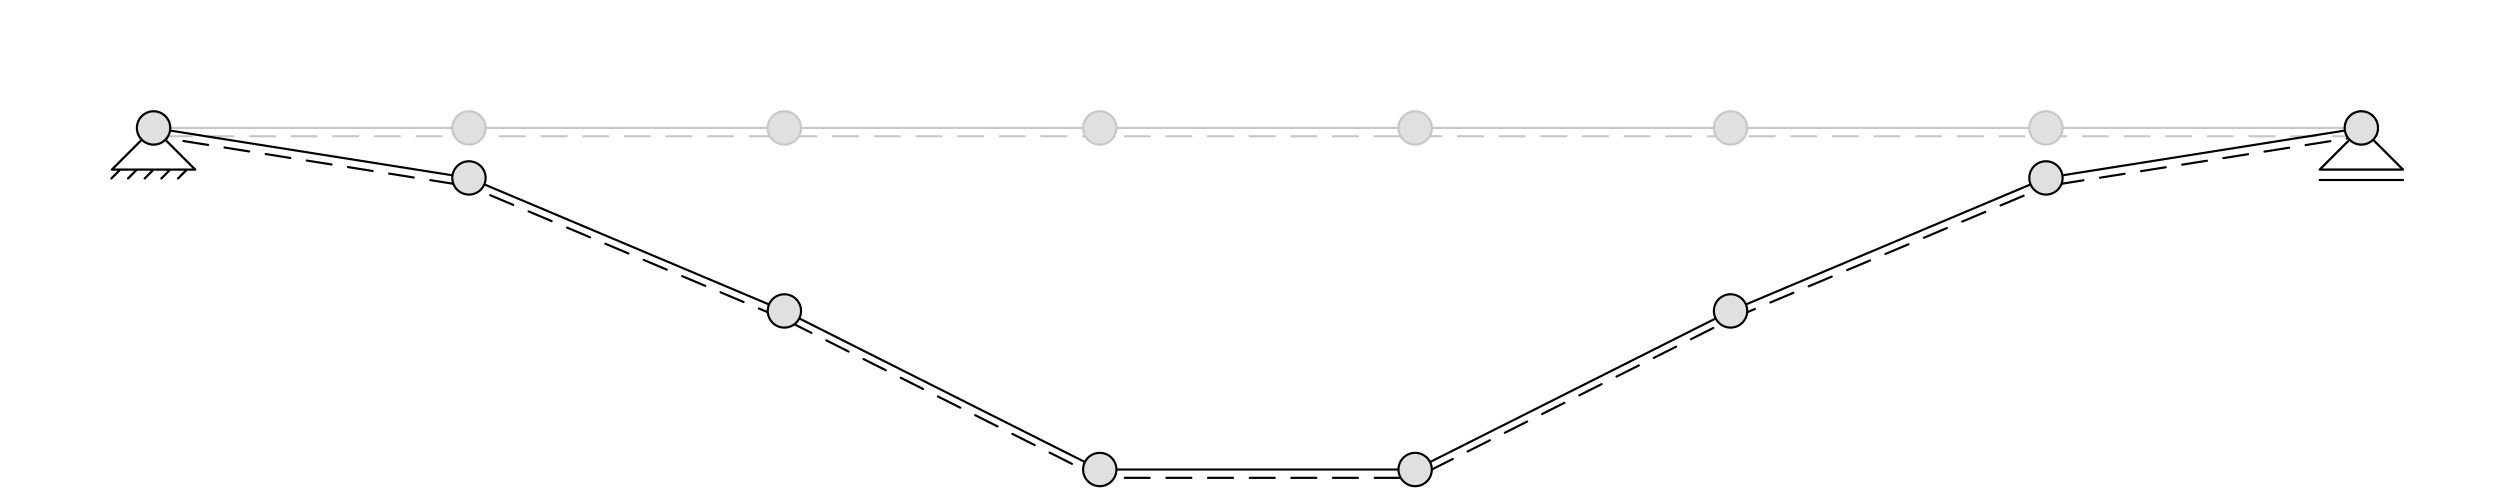 <?xml version="1.0" encoding="UTF-8" standalone="no"?>
<!-- Created with Inkscape (http://www.inkscape.org/) -->

<svg
   version="1.1"
   id="svg1"
   width="566.929"
   height="113.386"
   viewBox="0 0 566.929 113.386"
   sodipodi:docname="allg_stat_system_def_nl.pdf"
   xmlns:inkscape="http://www.inkscape.org/namespaces/inkscape"
   xmlns:sodipodi="http://sodipodi.sourceforge.net/DTD/sodipodi-0.dtd"
   xmlns="http://www.w3.org/2000/svg"
   xmlns:svg="http://www.w3.org/2000/svg">
  <defs
     id="defs1" />
  <sodipodi:namedview
     id="namedview1"
     pagecolor="#ffffff"
     bordercolor="#000000"
     borderopacity="0.25"
     inkscape:showpageshadow="2"
     inkscape:pageopacity="0.0"
     inkscape:pagecheckerboard="0"
     inkscape:deskcolor="#d1d1d1">
    <inkscape:page
       x="0"
       y="0"
       inkscape:label="1"
       id="page1"
       width="566.929"
       height="113.386"
       margin="0"
       bleed="0" />
  </sodipodi:namedview>
  <path
     id="path1"
     d="m 26.125,56.209 h 7.087 l -7.087,7.087 m 0,-7.087 h -7.087 l 7.087,7.087 M 23.291,56.209 21.787,54.706 m 4.338,1.503 -1.503,-1.503 m 4.338,1.503 -1.503,-1.503 m 4.338,1.503 -1.503,-1.503 m -9.835,1.503 -1.503,-1.503 m 382.763,1.503 h 7.087 l -7.087,7.087 m 0,-7.087 h -7.087 l 7.087,7.087 m -7.087,-8.858 h 14.173 m -60.742,8.858 h 53.656 m -53.656,-1.417 h 3.436 m 2.835,0 h 4.252 m 2.835,0 h 4.252 m 2.835,0 h 4.252 m 2.835,0 h 4.252 m 2.835,0 h 4.252 m 2.835,0 h 4.252 m 2.835,0 h 4.252 m -53.042,0 v 0 m 53.656,0 v 0 m -107.312,1.417 h 53.656 m -53.656,-1.417 h 0.399 m 2.835,0 h 4.252 m 2.835,0 h 4.252 m 2.835,0 h 4.252 m 2.835,0 h 4.252 m 2.835,0 h 4.252 m 2.835,0 h 4.252 m 2.835,0 h 4.252 m 2.835,0 h 0.816 m -53.656,0 v 0 m 53.656,0 v 0 m -107.312,1.417 h 53.656 m -53.459,-1.417 h 4.252 m 2.835,0 h 4.252 m 2.835,0 h 4.252 m 2.835,0 h 4.252 m 2.835,0 h 4.252 m 2.835,0 h 4.252 m 2.835,0 h 4.252 m 2.835,0 h 3.853 m -53.656,0 v 0 m 53.656,0 v 0 m -107.312,1.417 h 53.656 m -53.656,-1.417 h 1.411"
     style="fill:none;stroke:#c7c7c7;stroke-width:0.368;stroke-linecap:round;stroke-linejoin:round;stroke-miterlimit:10;stroke-dasharray:none;stroke-opacity:1"
     transform="matrix(1.333,0,0,-1.333,0,113.386)" />
  <path
     id="path2"
     d="m 191.339,61.878 h 4.252 m 2.835,0 h 4.252 m 2.835,0 h 4.252 m 2.835,0 h 4.252 m 2.835,0 h 4.252 m 2.835,0 h 4.252 m 2.835,0 h 4.252 m -51.017,0 v 0 m 53.656,0 v 0 m -107.312,1.417 h 53.656 m -52.447,-1.417 h 4.252 m 2.835,0 h 4.252 m 2.835,0 h 4.252 m 2.835,0 h 4.252 m 2.835,0 h 4.252 m 2.835,0 h 4.252 m 2.835,0 h 4.252 m 2.835,0 h 2.841 m -53.656,0 v 0 m 53.656,0 v 0 M 26.095,63.296 H 79.781 M 28.346,61.878 h 4.252 m 2.835,0 h 4.252 m 2.835,0 h 4.252 m 2.835,0 h 4.252 m 2.835,0 h 4.252 m 2.835,0 h 4.252 m 2.835,0 h 4.252 m 2.835,0 h 1.828 m -53.686,0 v 0 m 53.686,0 v 0 m 0,1.417 h 53.656 M 79.781,61.878 h 2.424 m 2.835,0 h 4.252 m 2.835,0 h 4.252 m 2.835,0 h 4.252 m 2.835,0 h 4.252 m 2.835,0 h 4.252 m 2.835,0 h 4.252 m 2.835,0 h 4.252 m -52.03,0 v 0 m 53.656,0 v 0"
     style="fill:none;stroke:#c7c7c7;stroke-width:0.368;stroke-linecap:round;stroke-linejoin:round;stroke-miterlimit:10;stroke-dasharray:none;stroke-opacity:1"
     transform="matrix(1.333,0,0,-1.333,0,113.386)" />
  <path
     id="path3"
     d="m 26.125,56.209 h 7.087 l -7.087,7.087 m 0,-7.087 h -7.087 l 7.087,7.087 M 23.291,56.209 21.787,54.706 m 4.338,1.503 -1.503,-1.503 m 4.338,1.503 -1.503,-1.503 m 4.338,1.503 -1.503,-1.503 m -9.835,1.503 -1.503,-1.503 m 382.763,1.503 h 7.087 l -7.087,7.087 m 0,-7.087 h -7.087 l 7.087,7.087 m -7.087,-8.858 h 14.173 M 187.093,5.186 h 53.656 m -53.656,-1.417 h 1.411 m 2.835,0 h 4.252 m 2.835,0 h 4.252 m 2.835,0 h 4.252 m 2.835,0 h 4.252 m 2.835,0 h 4.252 m 2.835,0 h 4.252 m 2.835,0 h 4.252 m -51.017,0 v 0 m 53.656,0 v 0 m 107.312,51.024 53.656,8.504 m -51.477,-9.576 4.2,0.666 m 2.8,0.444 4.2,0.666 m 2.8,0.444 4.2,0.666 m 2.8,0.444 4.2,0.666 m 2.8,0.444 4.2,0.666 m 2.8,0.444 4.2,0.666 m 2.8,0.444 4.2,0.666 m 2.8,0.444 2.482,0.393 m -53.656,-8.504 v 0 m 53.656,8.504 v 0 M 26.095,63.296 79.781,54.792 m -53.686,7.087 2.304,-0.365 m 2.8,-0.443 4.2,-0.665 m 2.8,-0.443 4.2,-0.665 m 2.8,-0.443 4.2,-0.665 m 2.8,-0.443 4.2,-0.665 m 2.8,-0.443 4.2,-0.665 m 2.8,-0.444 4.2,-0.665 m 2.8,-0.443 4.2,-0.665 m -51.299,8.126 v 0 m 53.686,-8.504 v 0 M 240.749,5.186 294.404,32.164 m -53.656,-28.396 0.06,0.03 m 2.533,1.273 3.799,1.91"
     style="fill:none;stroke:#000000;stroke-width:0.368;stroke-linecap:round;stroke-linejoin:round;stroke-miterlimit:10;stroke-dasharray:none;stroke-opacity:1"
     transform="matrix(1.333,0,0,-1.333,0,113.386)" />
  <path
     id="path4"
     d="m 249.673,8.255 3.799,1.91 m 2.533,1.273 3.799,1.91 m 2.533,1.273 3.799,1.91 m 2.533,1.273 3.799,1.91 m 2.533,1.273 3.799,1.91 m 2.533,1.273 3.799,1.91 m 2.533,1.273 3.799,1.91 m 2.533,1.273 0.412,0.207 M 240.749,3.768 v 0 m 53.656,26.978 v 0 M 133.437,32.164 187.093,5.186 m -52.856,25.159 3.799,-1.91 m 2.533,-1.273 3.799,-1.91 m 2.533,-1.273 3.799,-1.91 m 2.533,-1.273 3.799,-1.91 m 2.533,-1.273 3.799,-1.91 m 2.533,-1.273 3.799,-1.91 m 2.533,-1.273 3.799,-1.91 m 2.533,-1.273 3.799,-1.91 m 2.533,-1.273 2.205,-1.109 m -53.656,26.978 v 0 M 187.093,3.768 v 0 m 107.312,28.396 53.656,22.628 m -53.427,-23.949 3.918,1.652 m 2.612,1.101 3.918,1.652 m 2.612,1.101 3.918,1.652 m 2.612,1.101 3.918,1.652 m 2.612,1.101 3.918,1.652 m 2.612,1.101 3.918,1.652 m 2.612,1.101 3.918,1.652 m 2.612,1.101 3.918,1.652 m 2.612,1.101 1.189,0.501 M 294.404,30.747 v 0 m 53.656,22.628 v 0 M 79.781,54.792 133.437,32.164 m -53.656,21.211 1.002,-0.422 m 2.612,-1.101 3.918,-1.652 m 2.612,-1.101 3.918,-1.652 m 2.612,-1.101 3.918,-1.652 m 2.612,-1.101 3.918,-1.652 m 2.612,-1.101 3.918,-1.652 m 2.612,-1.101 3.918,-1.652 m 2.612,-1.101 3.918,-1.652 m 2.612,-1.101 3.918,-1.652 M 79.781,53.375 v 0 m 53.656,-22.628 v 0"
     style="fill:none;stroke:#000000;stroke-width:0.368;stroke-linecap:round;stroke-linejoin:round;stroke-miterlimit:10;stroke-dasharray:none;stroke-opacity:1"
     transform="matrix(1.333,0,0,-1.333,0,113.386)" />
  <g
     id="layer-MC0"
     inkscape:groupmode="layer"
     inkscape:label="STABBEANSPR_DIAG">
    <path
       id="path5"
       d="m 28.96,63.296 -0.043,0.492 -0.128,0.477 -0.209,0.448 -0.283,0.405 -0.349,0.349 -0.405,0.283 -0.448,0.209 -0.477,0.128 -0.492,0.043 -0.492,-0.043 -0.477,-0.128 -0.448,-0.209 -0.405,-0.283 -0.349,-0.349 -0.283,-0.405 -0.209,-0.448 -0.128,-0.477 -0.043,-0.492 0.043,-0.492 0.128,-0.477 0.209,-0.448 0.283,-0.405 0.349,-0.349 0.405,-0.283 0.448,-0.209 0.477,-0.128 0.492,-0.043 0.492,0.043 0.477,0.128 0.448,0.209 0.405,0.283 0.349,0.349 0.283,0.405 0.209,0.448 0.128,0.477 z"
       style="fill:#e0e0e0;fill-opacity:1;fill-rule:nonzero;stroke:none"
       transform="matrix(1.333,0,0,-1.333,0,113.386)" />
    <path
       id="path6"
       d="m 404.551,63.296 -0.043,0.492 -0.128,0.477 -0.209,0.448 -0.283,0.405 -0.349,0.349 -0.405,0.283 -0.448,0.209 -0.477,0.128 -0.492,0.043 -0.492,-0.043 -0.477,-0.128 -0.448,-0.209 -0.405,-0.283 -0.349,-0.349 -0.283,-0.405 -0.209,-0.448 -0.128,-0.477 -0.043,-0.492 0.043,-0.492 0.128,-0.477 0.209,-0.448 0.283,-0.405 0.349,-0.349 0.405,-0.283 0.448,-0.209 0.477,-0.128 0.492,-0.043 0.492,0.043 0.477,0.128 0.448,0.209 0.405,0.283 0.349,0.349 0.283,0.405 0.209,0.448 0.128,0.477 z"
       style="fill:#e0e0e0;fill-opacity:1;fill-rule:nonzero;stroke:none"
       transform="matrix(1.333,0,0,-1.333,0,113.386)" />
    <path
       id="path7"
       d="m 350.895,63.296 -0.043,0.492 -0.128,0.477 -0.209,0.448 -0.283,0.405 -0.349,0.349 -0.405,0.283 -0.448,0.209 -0.477,0.128 -0.492,0.043 -0.492,-0.043 -0.477,-0.128 -0.448,-0.209 -0.405,-0.283 -0.349,-0.349 -0.283,-0.405 -0.209,-0.448 -0.128,-0.477 -0.043,-0.492 0.043,-0.492 0.128,-0.477 0.209,-0.448 0.283,-0.405 0.349,-0.349 0.405,-0.283 0.448,-0.209 0.477,-0.128 0.492,-0.043 0.492,0.043 0.477,0.128 0.448,0.209 0.405,0.283 0.349,0.349 0.283,0.405 0.209,0.448 0.128,0.477 z"
       style="fill:#e0e0e0;fill-opacity:1;fill-rule:nonzero;stroke:none"
       transform="matrix(1.333,0,0,-1.333,0,113.386)" />
    <path
       id="path8"
       d="m 297.239,63.296 -0.043,0.492 -0.128,0.477 -0.209,0.448 -0.283,0.405 -0.349,0.349 -0.405,0.283 -0.448,0.209 -0.477,0.128 -0.492,0.043 -0.492,-0.043 -0.477,-0.128 -0.448,-0.209 -0.405,-0.283 -0.349,-0.349 -0.283,-0.405 -0.209,-0.448 -0.128,-0.477 -0.043,-0.492 0.043,-0.492 0.128,-0.477 0.209,-0.448 0.283,-0.405 0.349,-0.349 0.405,-0.283 0.448,-0.209 0.477,-0.128 0.492,-0.043 0.492,0.043 0.477,0.128 0.448,0.209 0.405,0.283 0.349,0.349 0.283,0.405 0.209,0.448 0.128,0.477 z"
       style="fill:#e0e0e0;fill-opacity:1;fill-rule:nonzero;stroke:none"
       transform="matrix(1.333,0,0,-1.333,0,113.386)" />
    <path
       id="path9"
       d="m 243.583,63.296 -0.043,0.492 -0.128,0.477 -0.209,0.448 -0.283,0.405 -0.349,0.349 -0.405,0.283 -0.448,0.209 -0.477,0.128 -0.492,0.043 -0.492,-0.043 -0.477,-0.128 -0.448,-0.209 -0.405,-0.283 -0.349,-0.349 -0.283,-0.405 -0.209,-0.448 -0.128,-0.477 -0.043,-0.492 0.043,-0.492 0.128,-0.477 0.209,-0.448 0.283,-0.405 0.349,-0.349 0.405,-0.283 0.448,-0.209 0.477,-0.128 0.492,-0.043 0.492,0.043 0.477,0.128 0.448,0.209 0.405,0.283 0.349,0.349 0.283,0.405 0.209,0.448 0.128,0.477 z"
       style="fill:#e0e0e0;fill-opacity:1;fill-rule:nonzero;stroke:none"
       transform="matrix(1.333,0,0,-1.333,0,113.386)" />
    <path
       id="path10"
       d="m 189.927,63.296 -0.043,0.492 -0.128,0.477 -0.209,0.448 -0.283,0.405 -0.349,0.349 -0.405,0.283 -0.448,0.209 -0.477,0.128 -0.492,0.043 -0.492,-0.043 -0.477,-0.128 -0.448,-0.209 -0.405,-0.283 -0.349,-0.349 -0.283,-0.405 -0.209,-0.448 -0.128,-0.477 -0.043,-0.492 0.043,-0.492 0.128,-0.477 0.209,-0.448 0.283,-0.405 0.547,-0.501 0.207,-0.132 0.448,-0.209 0.477,-0.128 0.492,-0.043 0.492,0.043 0.477,0.128 0.448,0.209 0.405,0.283 0.349,0.349 0.283,0.405 0.209,0.448 0.128,0.477 z"
       style="fill:#e0e0e0;fill-opacity:1;fill-rule:nonzero;stroke:none"
       transform="matrix(1.333,0,0,-1.333,0,113.386)" />
    <path
       id="path11"
       d="m 136.272,63.296 -0.043,0.492 -0.128,0.477 -0.209,0.448 -0.283,0.405 -0.349,0.349 -0.405,0.283 -0.448,0.209 -0.477,0.128 -0.492,0.043 -0.492,-0.043 -0.477,-0.128 -0.448,-0.209 -0.405,-0.283 -0.349,-0.349 -0.283,-0.405 -0.209,-0.448 -0.128,-0.477 -0.043,-0.492 0.043,-0.492 0.128,-0.477 0.209,-0.448 0.283,-0.405 0.349,-0.349 0.405,-0.283 0.448,-0.209 0.477,-0.128 0.492,-0.043 0.492,0.043 0.477,0.128 0.448,0.209 0.405,0.283 0.349,0.349 0.283,0.405 0.209,0.448 0.128,0.477 z"
       style="fill:#e0e0e0;fill-opacity:1;fill-rule:nonzero;stroke:none"
       transform="matrix(1.333,0,0,-1.333,0,113.386)" />
    <path
       id="path12"
       d="m 82.616,63.296 -0.043,0.492 -0.128,0.477 -0.209,0.448 -0.283,0.405 -0.349,0.349 -0.405,0.283 -0.448,0.209 -0.477,0.128 -0.492,0.043 -0.492,-0.043 -0.477,-0.128 -0.448,-0.209 -0.405,-0.283 -0.349,-0.349 -0.283,-0.405 -0.209,-0.448 -0.128,-0.477 -0.043,-0.492 0.043,-0.492 0.128,-0.477 0.209,-0.448 0.283,-0.405 0.349,-0.349 0.405,-0.283 0.448,-0.209 0.477,-0.128 0.492,-0.043 0.492,0.043 0.477,0.128 0.448,0.209 0.405,0.283 0.349,0.349 0.283,0.405 0.209,0.448 0.128,0.477 z"
       style="fill:#e0e0e0;fill-opacity:1;fill-rule:nonzero;stroke:none"
       transform="matrix(1.333,0,0,-1.333,0,113.386)" />
    <path
       id="path13"
       d="m 28.96,63.296 -0.043,0.492 -0.128,0.477 -0.209,0.448 -0.283,0.405 -0.349,0.349 -0.405,0.283 -0.448,0.209 -0.477,0.128 -0.492,0.043 -0.492,-0.043 -0.477,-0.128 -0.448,-0.209 -0.405,-0.283 -0.349,-0.349 -0.283,-0.405 -0.209,-0.448 -0.128,-0.477 -0.043,-0.492 0.043,-0.492 0.128,-0.477 0.209,-0.448 0.283,-0.405 0.349,-0.349 0.405,-0.283 0.448,-0.209 0.477,-0.128 0.492,-0.043 0.492,0.043 0.477,0.128 0.448,0.209 0.405,0.283 0.349,0.349 0.283,0.405 0.209,0.448 0.128,0.477 z"
       style="fill:#e0e0e0;fill-opacity:1;fill-rule:nonzero;stroke:none"
       transform="matrix(1.333,0,0,-1.333,0,113.386)" />
    <path
       id="path14"
       d="m 404.551,63.296 -0.043,0.492 -0.128,0.477 -0.209,0.448 -0.283,0.405 -0.349,0.349 -0.405,0.283 -0.448,0.209 -0.477,0.128 -0.492,0.043 -0.492,-0.043 -0.477,-0.128 -0.448,-0.209 -0.405,-0.283 -0.349,-0.349 -0.283,-0.405 -0.209,-0.448 -0.128,-0.477 -0.043,-0.492 0.043,-0.492 0.128,-0.477 0.209,-0.448 0.283,-0.405 0.349,-0.349 0.405,-0.283 0.448,-0.209 0.477,-0.128 0.492,-0.043 0.492,0.043 0.477,0.128 0.448,0.209 0.405,0.283 0.349,0.349 0.283,0.405 0.209,0.448 0.128,0.477 z"
       style="fill:#e0e0e0;fill-opacity:1;fill-rule:nonzero;stroke:none"
       transform="matrix(1.333,0,0,-1.333,0,113.386)" />
    <path
       id="path15"
       d="m 243.583,5.186 -0.043,0.492 -0.128,0.477 -0.209,0.448 -0.283,0.405 -0.349,0.349 -0.405,0.283 -0.448,0.209 -0.477,0.128 -0.492,0.043 -0.492,-0.043 -0.477,-0.128 -0.448,-0.209 -0.405,-0.283 -0.349,-0.349 -0.283,-0.405 -0.209,-0.448 -0.128,-0.477 -0.043,-0.492 0.043,-0.492 0.128,-0.477 0.209,-0.448 0.283,-0.405 0.349,-0.349 0.405,-0.283 0.448,-0.209 0.477,-0.128 0.492,-0.043 0.492,0.043 0.477,0.128 0.448,0.209 0.405,0.283 0.349,0.349 0.283,0.405 0.209,0.448 0.128,0.477 z"
       style="fill:#e0e0e0;fill-opacity:1;fill-rule:nonzero;stroke:none"
       transform="matrix(1.333,0,0,-1.333,0,113.386)" />
    <path
       id="path16"
       d="m 189.927,5.186 -0.043,0.492 -0.128,0.477 -0.209,0.448 -0.283,0.405 -0.349,0.349 -0.405,0.283 -0.448,0.209 -0.477,0.128 -0.492,0.043 -0.492,-0.043 -0.477,-0.128 -0.448,-0.209 -0.405,-0.283 -0.349,-0.349 -0.283,-0.405 -0.209,-0.448 -0.128,-0.477 -0.043,-0.492 0.043,-0.492 0.128,-0.477 0.209,-0.448 0.283,-0.405 0.547,-0.501 0.207,-0.132 0.448,-0.209 0.477,-0.128 0.492,-0.043 0.492,0.043 0.477,0.128 0.448,0.209 0.405,0.283 0.349,0.349 0.283,0.405 0.209,0.448 0.128,0.477 z"
       style="fill:#e0e0e0;fill-opacity:1;fill-rule:nonzero;stroke:none"
       transform="matrix(1.333,0,0,-1.333,0,113.386)" />
    <path
       id="path17"
       d="m 350.895,54.792 -0.043,0.492 -0.128,0.477 -0.209,0.448 -0.283,0.405 -0.349,0.349 -0.405,0.283 -0.448,0.209 -0.477,0.128 -0.492,0.043 -0.492,-0.043 -0.477,-0.128 -0.448,-0.209 -0.405,-0.283 -0.349,-0.349 -0.283,-0.405 -0.209,-0.448 -0.128,-0.477 -0.043,-0.492 0.043,-0.492 0.128,-0.477 0.209,-0.448 0.283,-0.405 0.349,-0.349 0.405,-0.283 0.448,-0.209 0.477,-0.128 0.492,-0.043 0.492,0.043 0.477,0.128 0.448,0.209 0.405,0.283 0.349,0.349 0.283,0.405 0.209,0.448 0.128,0.477 z"
       style="fill:#e0e0e0;fill-opacity:1;fill-rule:nonzero;stroke:none"
       transform="matrix(1.333,0,0,-1.333,0,113.386)" />
    <path
       id="path18"
       d="m 82.616,54.792 -0.043,0.492 -0.128,0.477 -0.209,0.448 -0.283,0.405 -0.349,0.349 -0.405,0.283 -0.448,0.209 -0.477,0.128 -0.492,0.043 -0.492,-0.043 -0.477,-0.128 -0.448,-0.209 -0.405,-0.283 -0.349,-0.349 -0.283,-0.405 -0.209,-0.448 -0.128,-0.477 -0.043,-0.492 0.043,-0.492 0.128,-0.477 0.209,-0.448 0.283,-0.405 0.349,-0.349 0.405,-0.283 0.448,-0.209 0.477,-0.128 0.492,-0.043 0.492,0.043 0.477,0.128 0.448,0.209 0.405,0.283 0.349,0.349 0.283,0.405 0.209,0.448 0.128,0.477 z"
       style="fill:#e0e0e0;fill-opacity:1;fill-rule:nonzero;stroke:none"
       transform="matrix(1.333,0,0,-1.333,0,113.386)" />
    <path
       id="path19"
       d="m 297.239,32.164 -0.043,0.492 -0.128,0.477 -0.209,0.448 -0.283,0.405 -0.349,0.349 -0.405,0.283 -0.448,0.209 -0.477,0.128 -0.492,0.043 -0.492,-0.043 -0.477,-0.128 -0.448,-0.209 -0.405,-0.283 -0.349,-0.349 -0.283,-0.405 -0.209,-0.448 -0.128,-0.477 -0.043,-0.492 0.043,-0.492 0.128,-0.477 0.209,-0.448 0.283,-0.405 0.349,-0.349 0.405,-0.283 0.448,-0.209 0.477,-0.128 0.492,-0.043 0.492,0.043 0.477,0.128 0.448,0.209 0.405,0.283 0.349,0.349 0.283,0.405 0.209,0.448 0.128,0.477 z"
       style="fill:#e0e0e0;fill-opacity:1;fill-rule:nonzero;stroke:none"
       transform="matrix(1.333,0,0,-1.333,0,113.386)" />
    <path
       id="path20"
       d="m 136.272,32.164 -0.043,0.492 -0.128,0.477 -0.209,0.448 -0.283,0.405 -0.349,0.349 -0.405,0.283 -0.448,0.209 -0.477,0.128 -0.492,0.043 -0.492,-0.043 -0.477,-0.128 -0.448,-0.209 -0.405,-0.283 -0.349,-0.349 -0.283,-0.405 -0.209,-0.448 -0.128,-0.477 -0.043,-0.492 0.043,-0.492 0.128,-0.477 0.209,-0.448 0.283,-0.405 0.349,-0.349 0.405,-0.283 0.448,-0.209 0.477,-0.128 0.492,-0.043 0.492,0.043 0.477,0.128 0.448,0.209 0.405,0.283 0.349,0.349 0.283,0.405 0.209,0.448 0.128,0.477 z"
       style="fill:#e0e0e0;fill-opacity:1;fill-rule:nonzero;stroke:none"
       transform="matrix(1.333,0,0,-1.333,0,113.386)" />
  </g>
  <path
     id="path21"
     d="m 28.96,63.296 c 0,1.566 -1.269,2.835 -2.835,2.835 m 0,0 c -1.566,0 -2.835,-1.269 -2.835,-2.835 m 0,0 c 0,-1.566 1.269,-2.835 2.835,-2.835 m 0,0 c 1.566,0 2.835,1.269 2.835,2.835"
     style="fill:none;stroke:#c7c7c7;stroke-width:0.368;stroke-linecap:round;stroke-linejoin:round;stroke-miterlimit:10;stroke-dasharray:none;stroke-opacity:1"
     transform="matrix(1.333,0,0,-1.333,0,113.386)" />
  <path
     id="path22"
     d="m 404.551,63.296 c 0,1.566 -1.269,2.835 -2.835,2.835 m 0,0 c -1.566,0 -2.835,-1.269 -2.835,-2.835 m 0,0 c 0,-1.566 1.269,-2.835 2.835,-2.835 m 0,0 c 1.566,0 2.835,1.269 2.835,2.835"
     style="fill:none;stroke:#c7c7c7;stroke-width:0.368;stroke-linecap:round;stroke-linejoin:round;stroke-miterlimit:10;stroke-dasharray:none;stroke-opacity:1"
     transform="matrix(1.333,0,0,-1.333,0,113.386)" />
  <path
     id="path23"
     d="m 350.895,63.296 c 0,1.566 -1.269,2.835 -2.835,2.835 m 0,0 c -1.566,0 -2.835,-1.269 -2.835,-2.835 m 0,0 c 0,-1.566 1.269,-2.835 2.835,-2.835 m 0,0 c 1.566,0 2.835,1.269 2.835,2.835"
     style="fill:none;stroke:#c7c7c7;stroke-width:0.368;stroke-linecap:round;stroke-linejoin:round;stroke-miterlimit:10;stroke-dasharray:none;stroke-opacity:1"
     transform="matrix(1.333,0,0,-1.333,0,113.386)" />
  <path
     id="path24"
     d="m 297.239,63.296 c 0,1.566 -1.269,2.835 -2.835,2.835 m 0,0 c -1.566,0 -2.835,-1.269 -2.835,-2.835 m 0,0 c 0,-1.566 1.269,-2.835 2.835,-2.835 m 0,0 c 1.566,0 2.835,1.269 2.835,2.835"
     style="fill:none;stroke:#c7c7c7;stroke-width:0.368;stroke-linecap:round;stroke-linejoin:round;stroke-miterlimit:10;stroke-dasharray:none;stroke-opacity:1"
     transform="matrix(1.333,0,0,-1.333,0,113.386)" />
  <path
     id="path25"
     d="m 243.583,63.296 c 0,1.566 -1.269,2.835 -2.835,2.835 m 0,0 c -1.566,0 -2.835,-1.269 -2.835,-2.835 m 0,0 c 0,-1.566 1.269,-2.835 2.835,-2.835 m 0,0 c 1.566,0 2.835,1.269 2.835,2.835"
     style="fill:none;stroke:#c7c7c7;stroke-width:0.368;stroke-linecap:round;stroke-linejoin:round;stroke-miterlimit:10;stroke-dasharray:none;stroke-opacity:1"
     transform="matrix(1.333,0,0,-1.333,0,113.386)" />
  <path
     id="path26"
     d="m 189.927,63.296 c 0,1.566 -1.269,2.835 -2.835,2.835 m 0,0 c -1.566,0 -2.835,-1.269 -2.835,-2.835 m 0,0 c 0,-1.566 1.269,-2.835 2.835,-2.835 m 0,0 c 1.566,0 2.835,1.269 2.835,2.835"
     style="fill:none;stroke:#c7c7c7;stroke-width:0.368;stroke-linecap:round;stroke-linejoin:round;stroke-miterlimit:10;stroke-dasharray:none;stroke-opacity:1"
     transform="matrix(1.333,0,0,-1.333,0,113.386)" />
  <path
     id="path27"
     d="m 136.272,63.296 c 0,1.566 -1.269,2.835 -2.835,2.835 m 0,0 c -1.566,0 -2.835,-1.269 -2.835,-2.835 m 0,0 c 0,-1.566 1.269,-2.835 2.835,-2.835 m 0,0 c 1.566,0 2.835,1.269 2.835,2.835"
     style="fill:none;stroke:#c7c7c7;stroke-width:0.368;stroke-linecap:round;stroke-linejoin:round;stroke-miterlimit:10;stroke-dasharray:none;stroke-opacity:1"
     transform="matrix(1.333,0,0,-1.333,0,113.386)" />
  <path
     id="path28"
     d="m 82.616,63.296 c 0,1.566 -1.269,2.835 -2.835,2.835 m 0,0 c -1.566,0 -2.835,-1.269 -2.835,-2.835 m 0,0 c 0,-1.566 1.269,-2.835 2.835,-2.835 m 0,0 c 1.566,0 2.835,1.269 2.835,2.835"
     style="fill:none;stroke:#c7c7c7;stroke-width:0.368;stroke-linecap:round;stroke-linejoin:round;stroke-miterlimit:10;stroke-dasharray:none;stroke-opacity:1"
     transform="matrix(1.333,0,0,-1.333,0,113.386)" />
  <path
     id="path29"
     d="m 28.96,63.296 c 0,1.566 -1.269,2.835 -2.835,2.835 m 0,0 c -1.566,0 -2.835,-1.269 -2.835,-2.835 m 0,0 c 0,-1.566 1.269,-2.835 2.835,-2.835 m 0,0 c 1.566,0 2.835,1.269 2.835,2.835"
     style="fill:none;stroke:#000000;stroke-width:0.368;stroke-linecap:round;stroke-linejoin:round;stroke-miterlimit:10;stroke-dasharray:none;stroke-opacity:1"
     transform="matrix(1.333,0,0,-1.333,0,113.386)" />
  <path
     id="path30"
     d="m 404.551,63.296 c 0,1.566 -1.269,2.835 -2.835,2.835 m 0,0 c -1.566,0 -2.835,-1.269 -2.835,-2.835 m 0,0 c 0,-1.566 1.269,-2.835 2.835,-2.835 m 0,0 c 1.566,0 2.835,1.269 2.835,2.835"
     style="fill:none;stroke:#000000;stroke-width:0.368;stroke-linecap:round;stroke-linejoin:round;stroke-miterlimit:10;stroke-dasharray:none;stroke-opacity:1"
     transform="matrix(1.333,0,0,-1.333,0,113.386)" />
  <path
     id="path31"
     d="m 243.583,5.186 c 0,1.566 -1.269,2.835 -2.835,2.835 m 0,0 c -1.566,0 -2.835,-1.269 -2.835,-2.835 m 0,0 c 0,-1.566 1.269,-2.835 2.835,-2.835 m 0,0 c 1.566,0 2.835,1.269 2.835,2.835"
     style="fill:none;stroke:#000000;stroke-width:0.368;stroke-linecap:round;stroke-linejoin:round;stroke-miterlimit:10;stroke-dasharray:none;stroke-opacity:1"
     transform="matrix(1.333,0,0,-1.333,0,113.386)" />
  <path
     id="path32"
     d="m 189.927,5.186 c 0,1.566 -1.269,2.835 -2.835,2.835 m 0,0 c -1.566,0 -2.835,-1.269 -2.835,-2.835 m 0,0 c 0,-1.566 1.269,-2.835 2.835,-2.835 m 0,0 c 1.566,0 2.835,1.269 2.835,2.835"
     style="fill:none;stroke:#000000;stroke-width:0.368;stroke-linecap:round;stroke-linejoin:round;stroke-miterlimit:10;stroke-dasharray:none;stroke-opacity:1"
     transform="matrix(1.333,0,0,-1.333,0,113.386)" />
  <path
     id="path33"
     d="m 350.895,54.792 c 0,1.566 -1.269,2.835 -2.835,2.835 m 0,0 c -1.566,0 -2.835,-1.269 -2.835,-2.835 m 0,0 c 0,-1.566 1.269,-2.835 2.835,-2.835 m 0,0 c 1.566,0 2.835,1.269 2.835,2.835"
     style="fill:none;stroke:#000000;stroke-width:0.368;stroke-linecap:round;stroke-linejoin:round;stroke-miterlimit:10;stroke-dasharray:none;stroke-opacity:1"
     transform="matrix(1.333,0,0,-1.333,0,113.386)" />
  <path
     id="path34"
     d="m 82.616,54.792 c 0,1.566 -1.269,2.835 -2.835,2.835 m 0,0 c -1.566,0 -2.835,-1.269 -2.835,-2.835 m 0,0 c 0,-1.566 1.269,-2.835 2.835,-2.835 m 0,0 c 1.566,0 2.835,1.269 2.835,2.835"
     style="fill:none;stroke:#000000;stroke-width:0.368;stroke-linecap:round;stroke-linejoin:round;stroke-miterlimit:10;stroke-dasharray:none;stroke-opacity:1"
     transform="matrix(1.333,0,0,-1.333,0,113.386)" />
  <path
     id="path35"
     d="m 297.239,32.164 c 0,1.566 -1.269,2.835 -2.835,2.835 m 0,0 c -1.566,0 -2.835,-1.269 -2.835,-2.835 m 0,0 c 0,-1.566 1.269,-2.835 2.835,-2.835 m 0,0 c 1.566,0 2.835,1.269 2.835,2.835"
     style="fill:none;stroke:#000000;stroke-width:0.368;stroke-linecap:round;stroke-linejoin:round;stroke-miterlimit:10;stroke-dasharray:none;stroke-opacity:1"
     transform="matrix(1.333,0,0,-1.333,0,113.386)" />
  <path
     id="path36"
     d="m 136.272,32.164 c 0,1.566 -1.269,2.835 -2.835,2.835 m 0,0 c -1.566,0 -2.835,-1.269 -2.835,-2.835 m 0,0 c 0,-1.566 1.269,-2.835 2.835,-2.835 m 0,0 c 1.566,0 2.835,1.269 2.835,2.835"
     style="fill:none;stroke:#000000;stroke-width:0.368;stroke-linecap:round;stroke-linejoin:round;stroke-miterlimit:10;stroke-dasharray:none;stroke-opacity:1"
     transform="matrix(1.333,0,0,-1.333,0,113.386)" />
</svg>
